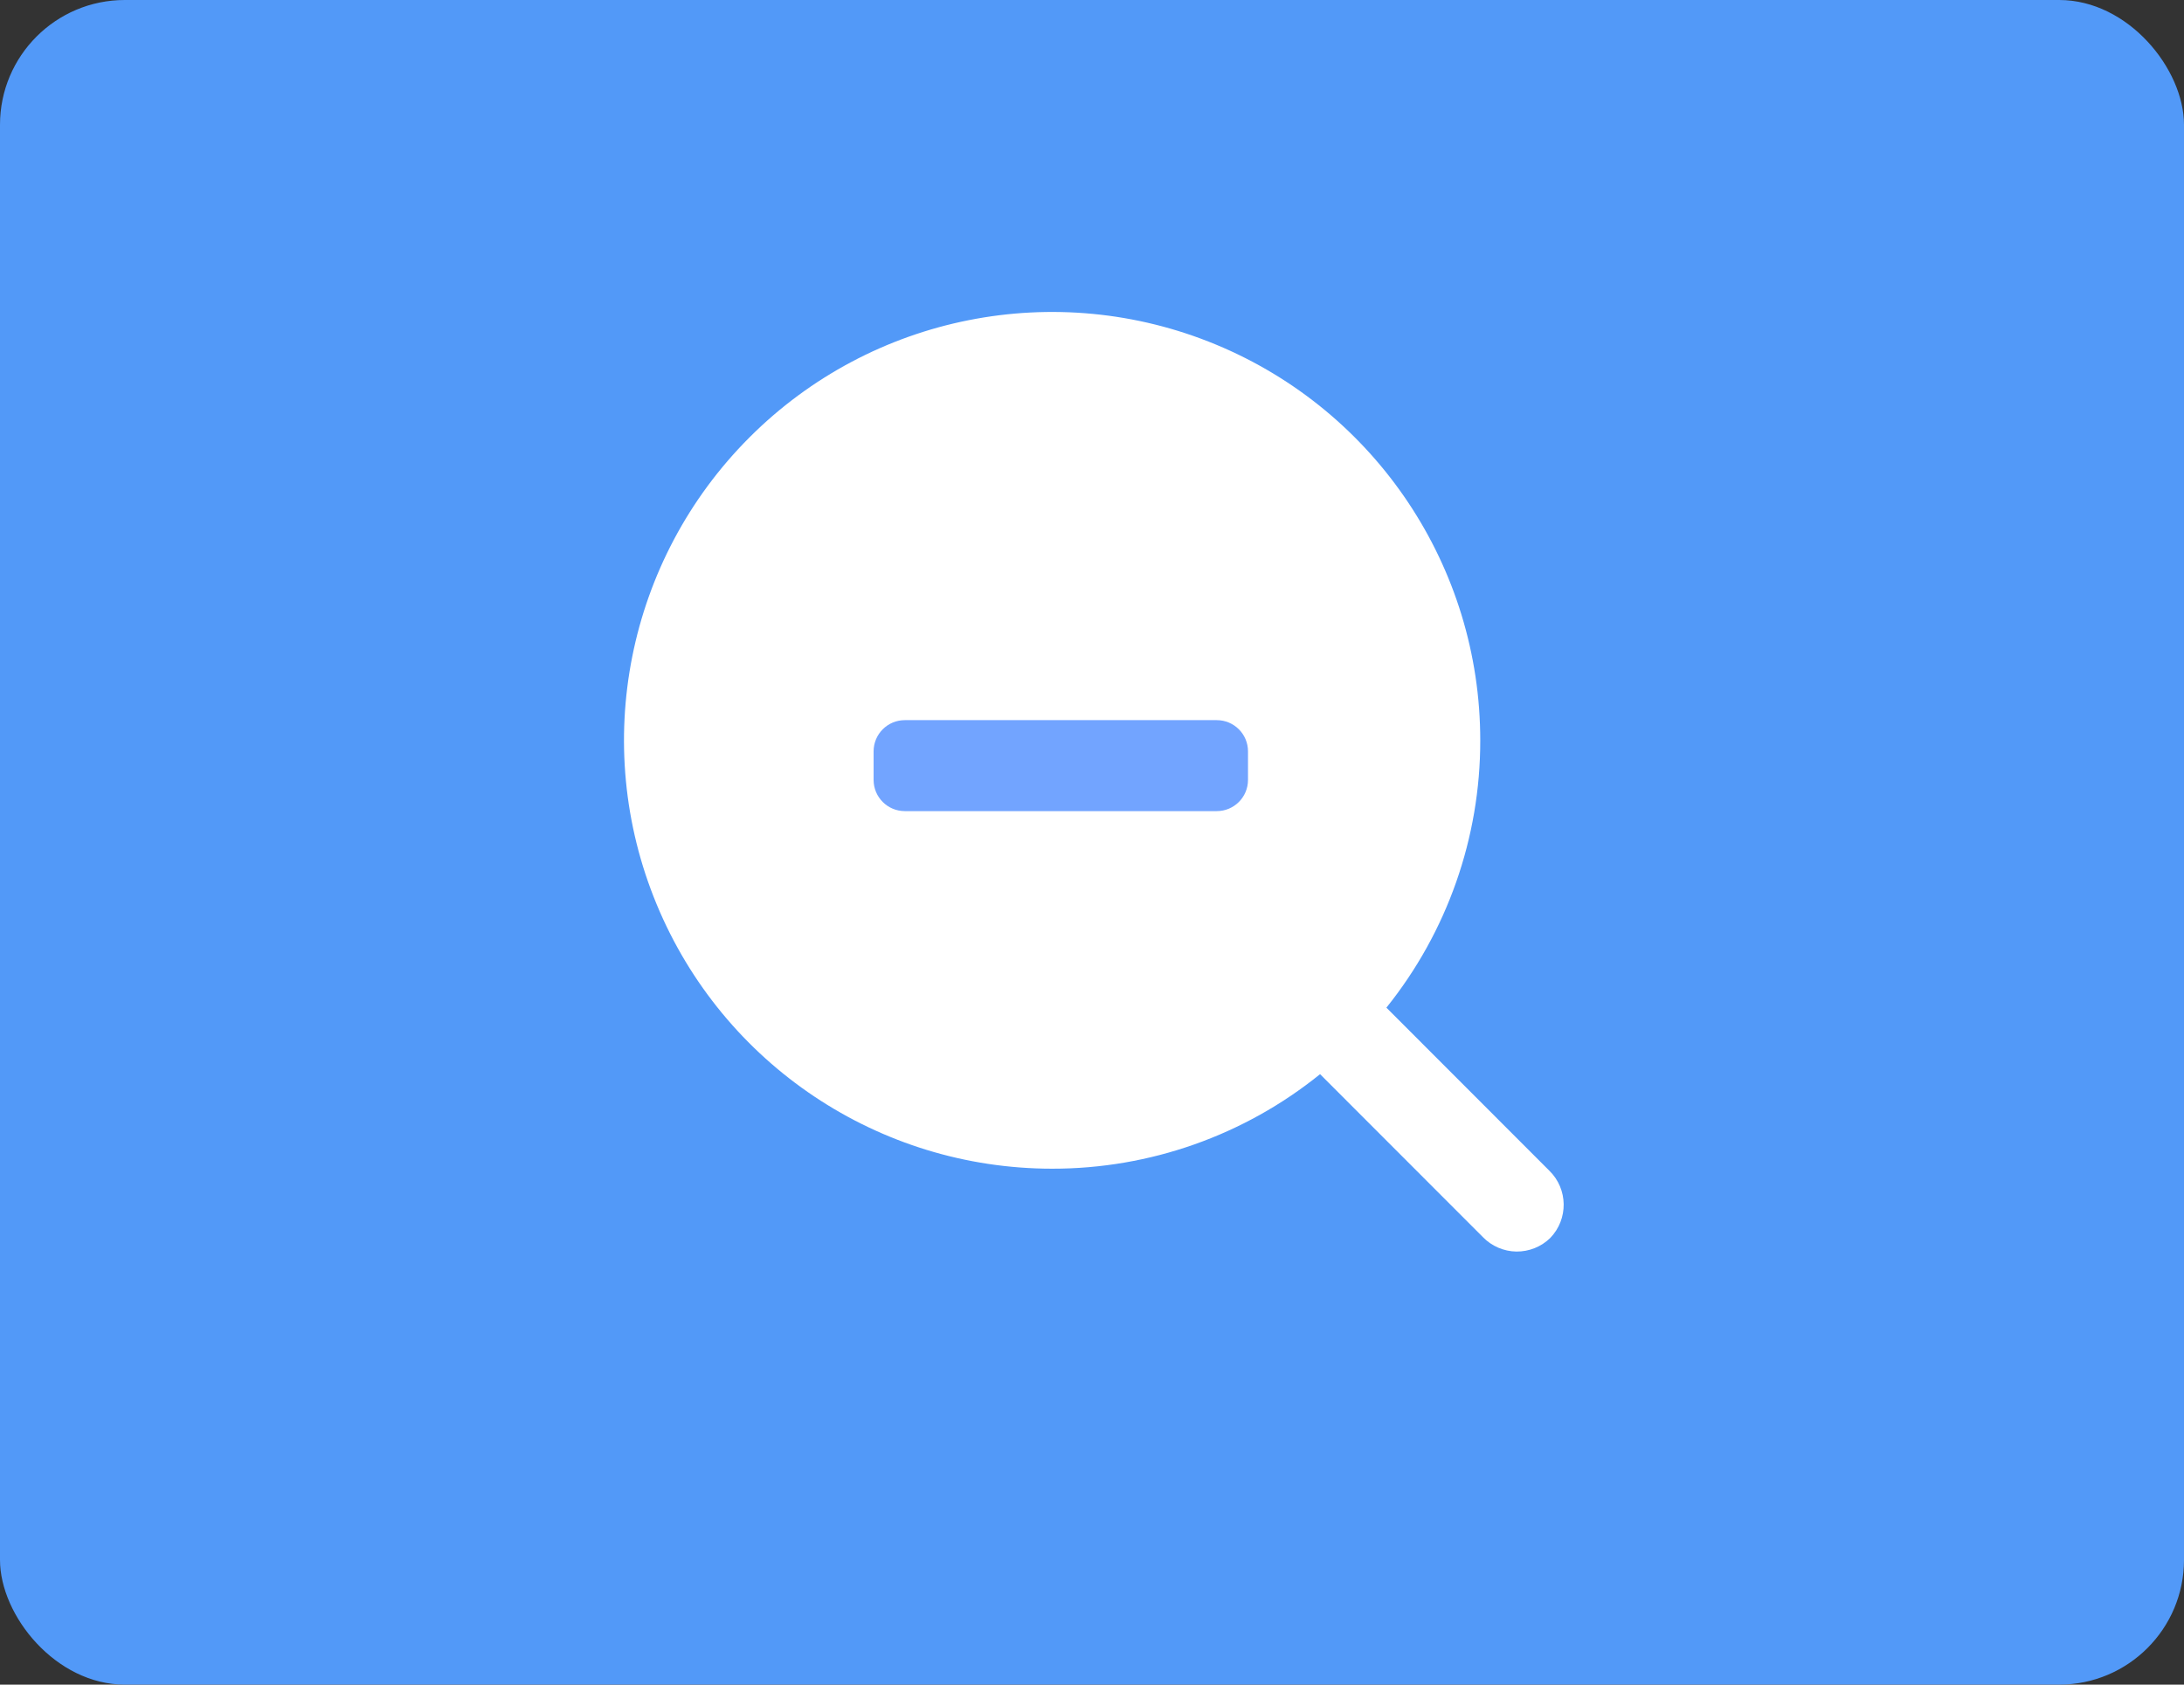 <?xml version="1.0" encoding="UTF-8"?>
<svg width="35px" height="27px" viewBox="0 0 35 27" version="1.1" xmlns="http://www.w3.org/2000/svg" xmlns:xlink="http://www.w3.org/1999/xlink">
    <rect x="0" y="0" width="35" height="27" fill="#333333" stroke="none"/>
    <!-- Generator: Sketch 58 (84663) - https://sketch.com -->
    <title>icon/卡片通用/缩小·点击</title>
    <desc>Created with Sketch.</desc>
    <g id="组件" stroke="none" stroke-width="1" fill="none" fill-rule="evenodd">
        <g id="icon/卡片通用/缩小·点击">
            <g id="icon/预览·默认">
                <rect id="矩形备份-5" fill="#5299F8" x="0" y="0" width="35" height="27" rx="2"></rect>
                <g id="放大" transform="translate(10, 5)" fill-rule="nonzero">
                    <rect id="矩形" fill="#000000" opacity="0" x="0" y="0" width="16" height="16"></rect>
                    <path d="M14.829,13.763 L12.218,11.15 C13.193,9.936 13.724,8.424 13.722,6.867 C13.723,4.09 12.051,1.586 9.487,0.523 C6.923,-0.54 3.972,0.047 2.01,2.011 C0.047,3.975 -0.54,6.928 0.523,9.493 C1.585,12.059 4.087,13.731 6.862,13.731 C8.424,13.733 9.94,13.198 11.155,12.216 L13.764,14.827 C13.905,14.973 14.099,15.056 14.301,15.059 C14.504,15.061 14.699,14.983 14.844,14.841 C15.136,14.539 15.13,14.057 14.829,13.763 L14.829,13.763 Z" id="路径" fill="#FFFFFF"></path>
                    <path d="M1.508,6.868 C1.508,4.954 2.529,3.185 4.185,2.228 C5.842,1.271 7.883,1.271 9.539,2.228 C11.196,3.185 12.216,4.954 12.216,6.868 C12.216,9.827 9.819,12.226 6.862,12.226 C3.904,12.226 1.507,9.827 1.507,6.868 L1.508,6.868 Z" id="路径" fill="#FFFFFF"></path>
                </g>
            </g>
            <path d="M14.5,11.542 L19.5,11.542 C19.776,11.542 20,11.766 20,12.042 L20,12.5 C20,12.776 19.776,13 19.5,13 L14.5,13 C14.224,13 14,12.776 14,12.5 L14,12.042 C14,11.766 14.224,11.542 14.5,11.542 Z" id="矩形" fill="#72A4FF"></path>
        </g>
    </g>
</svg>